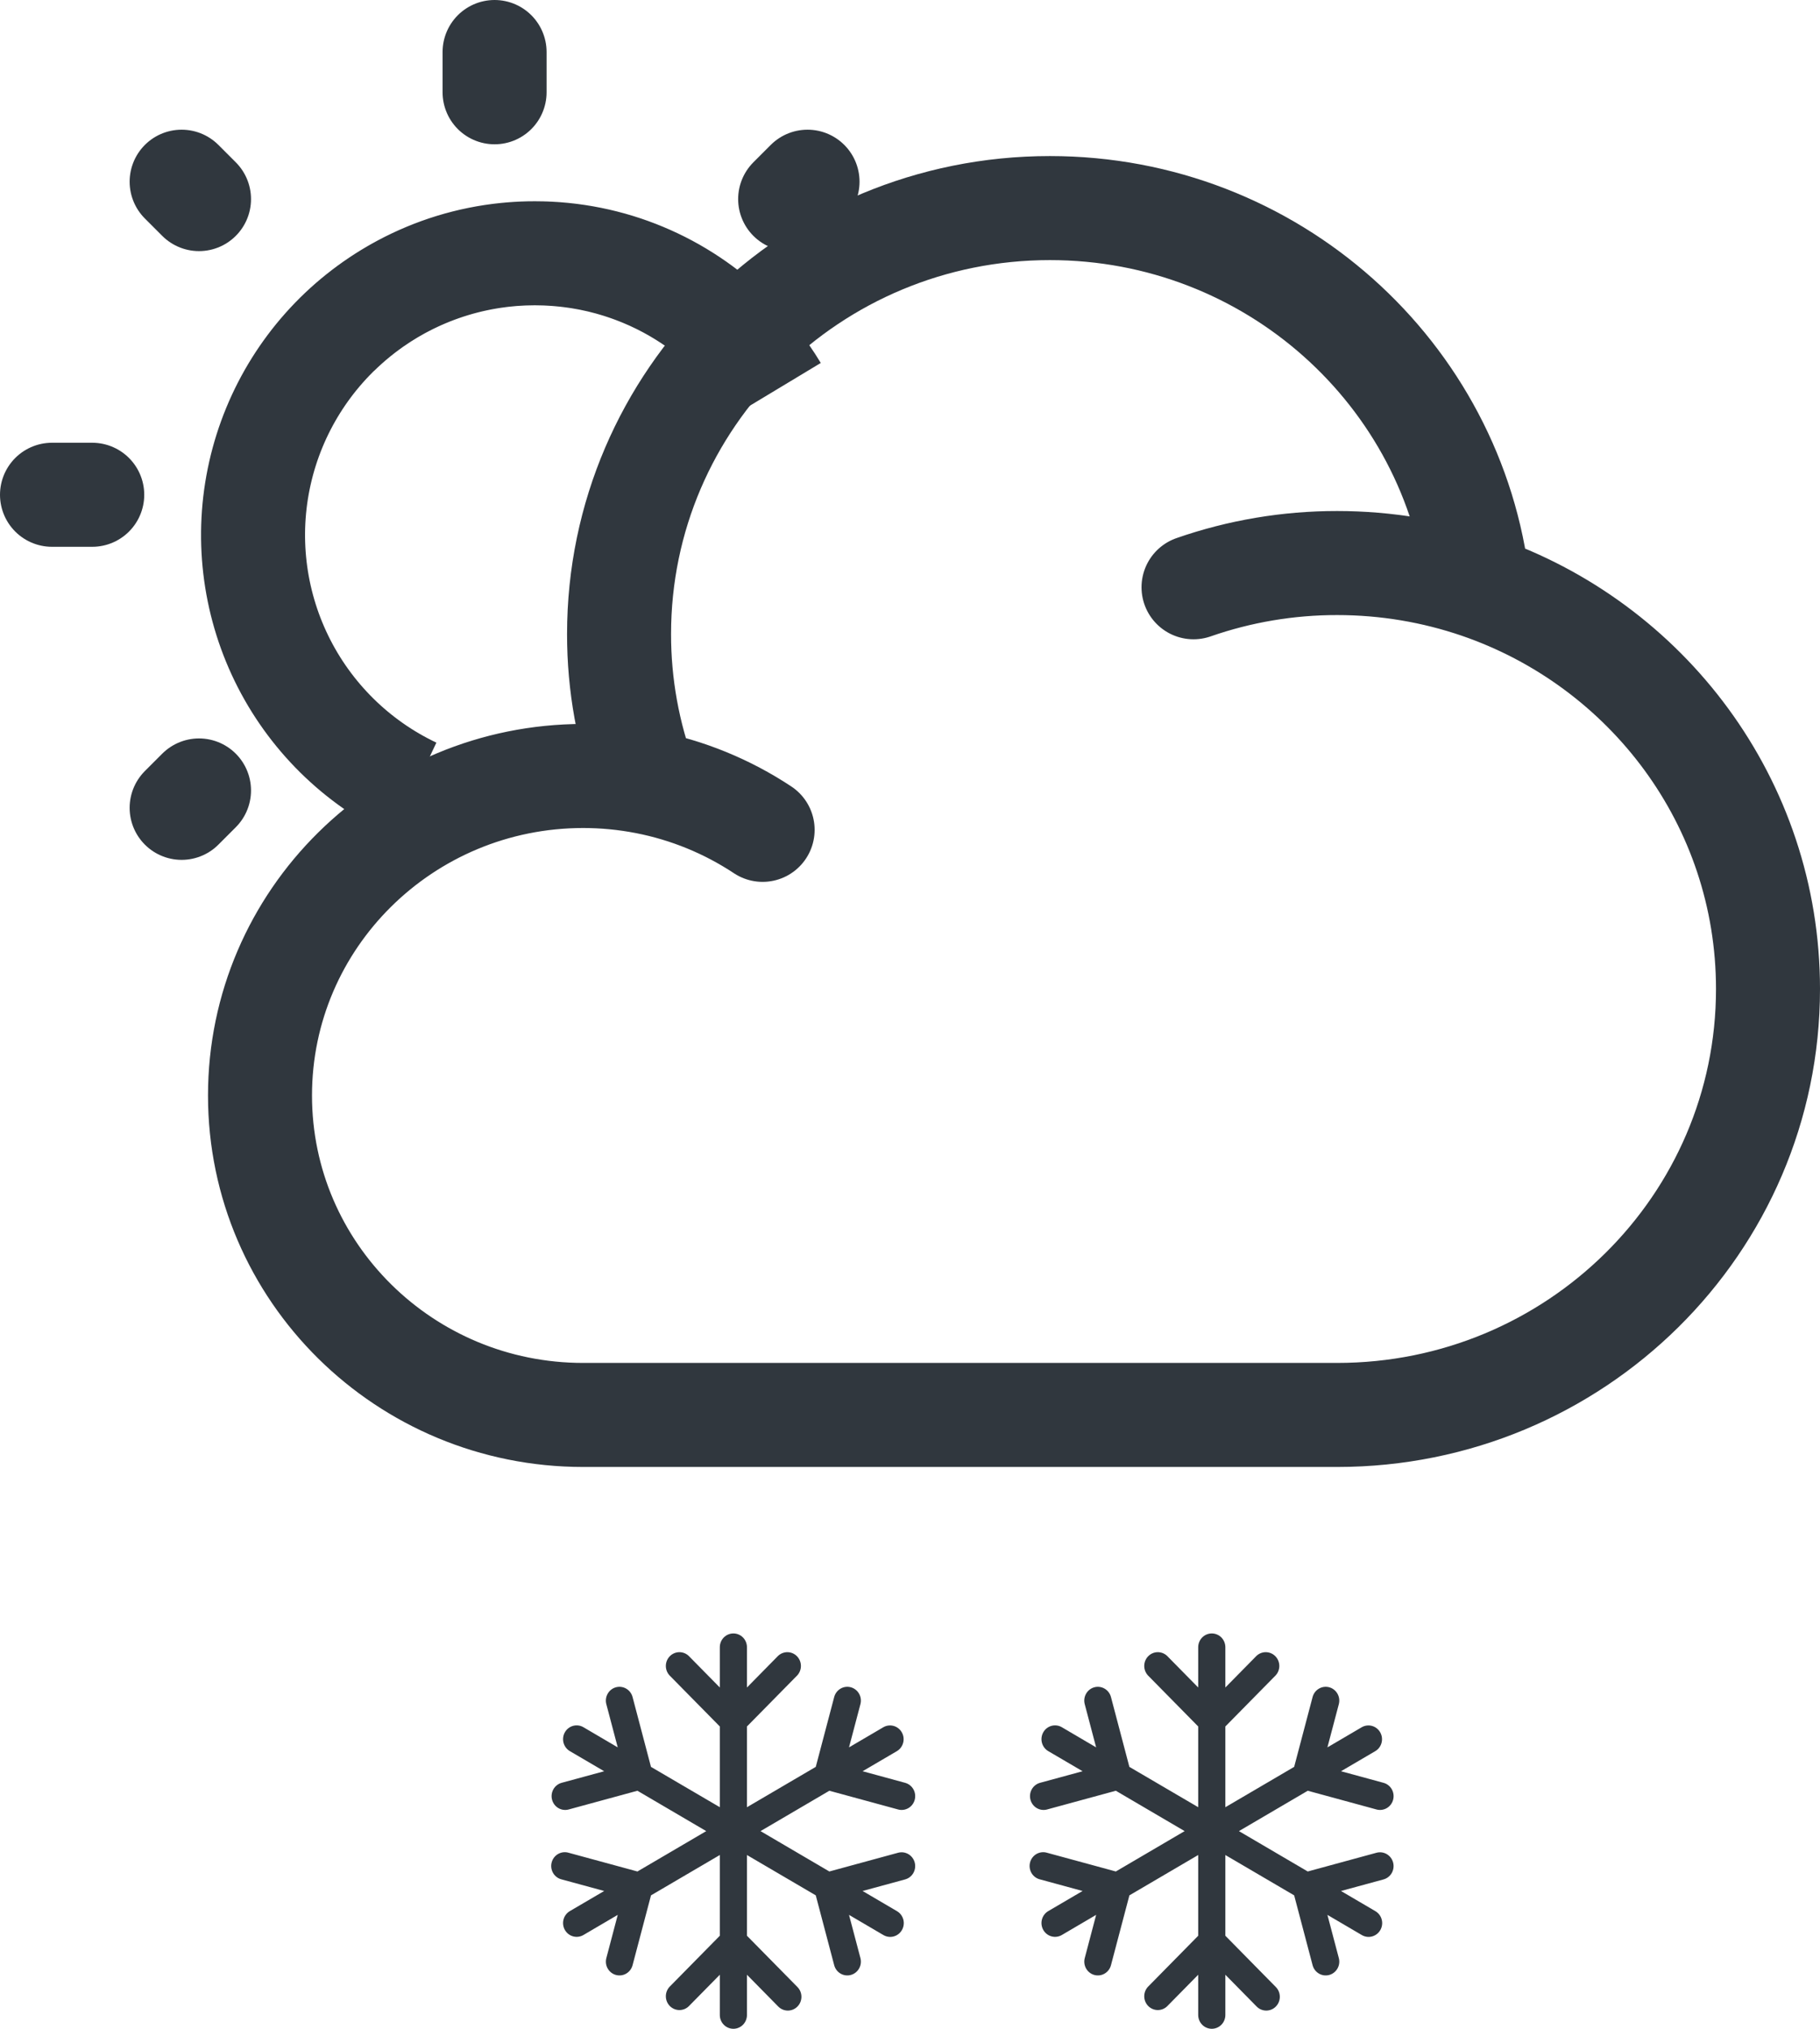 <svg width="175" height="195" viewBox="0 0 175 195" fill="none" xmlns="http://www.w3.org/2000/svg">
<path d="M51.425 24.344C45.274 24.341 39.306 26.432 34.502 30.273C29.698 34.114 26.344 39.477 24.993 45.477C23.642 51.478 24.375 57.76 27.069 63.289C29.764 68.818 34.26 73.265 39.819 75.899M51.425 24.344C57.182 24.344 62.513 26.139 66.9 29.195M51.425 24.344C45.668 24.344 40.337 26.139 35.95 29.195M51.425 24.344C58.807 24.344 65.492 27.292 70.382 32.081M51.425 24.344C44.044 24.344 37.358 27.292 32.468 32.081M51.425 24.344C61.275 24.344 69.902 29.605 74.638 37.467" stroke="#30373E" stroke-width="10"/>
<path d="M47.556 5V8.869M8.869 47.556H5M77.647 17.465L75.976 19.136M19.136 75.976L17.465 77.647M19.136 19.136L17.465 17.465" stroke="#30373E" stroke-width="10" stroke-linecap="round"/>
<path fill-rule="evenodd" clip-rule="evenodd" d="M116.518 157C116.864 157 117.196 157.14 117.441 157.388C117.685 157.637 117.823 157.974 117.823 158.326V162.196L120.816 159.156C121.064 158.922 121.391 158.795 121.729 158.801C122.067 158.807 122.39 158.946 122.629 159.189C122.868 159.432 123.005 159.759 123.011 160.103C123.017 160.446 122.891 160.778 122.661 161.03L117.823 165.943V173.704L124.439 169.825L126.211 163.112C126.255 162.944 126.332 162.786 126.436 162.648C126.541 162.51 126.671 162.394 126.819 162.307C126.968 162.22 127.131 162.163 127.301 162.14C127.471 162.118 127.644 162.129 127.81 162.174C127.975 162.219 128.13 162.297 128.266 162.403C128.402 162.509 128.516 162.641 128.602 162.792C128.688 162.942 128.744 163.109 128.766 163.281C128.788 163.454 128.777 163.629 128.733 163.798L127.636 167.951L130.936 166.016C131.236 165.843 131.59 165.797 131.923 165.889C132.256 165.981 132.539 166.202 132.711 166.505C132.884 166.808 132.931 167.168 132.843 167.507C132.755 167.845 132.539 168.135 132.241 168.312L128.943 170.245L133.033 171.359C133.367 171.45 133.652 171.672 133.825 171.977C133.998 172.281 134.045 172.643 133.955 172.983C133.866 173.323 133.647 173.612 133.347 173.788C133.047 173.963 132.69 174.011 132.356 173.92L125.746 172.12L119.128 176L125.745 179.88L132.354 178.08C132.689 177.989 133.045 178.037 133.345 178.213C133.645 178.389 133.864 178.679 133.954 179.019C134.043 179.359 133.996 179.721 133.823 180.025C133.649 180.33 133.364 180.552 133.03 180.643L128.942 181.755L132.241 183.69C132.391 183.777 132.522 183.892 132.628 184.03C132.733 184.168 132.811 184.326 132.856 184.495C132.901 184.664 132.913 184.84 132.89 185.013C132.868 185.187 132.812 185.354 132.726 185.505C132.64 185.657 132.526 185.789 132.389 185.895C132.252 186.002 132.096 186.079 131.93 186.124C131.763 186.169 131.59 186.18 131.419 186.156C131.249 186.132 131.084 186.074 130.936 185.986L127.636 184.051L128.733 188.202C128.777 188.371 128.788 188.546 128.766 188.719C128.744 188.891 128.688 189.058 128.602 189.208C128.516 189.359 128.402 189.491 128.266 189.597C128.13 189.703 127.975 189.781 127.81 189.826C127.644 189.871 127.471 189.882 127.301 189.86C127.131 189.837 126.968 189.78 126.819 189.693C126.671 189.606 126.541 189.49 126.436 189.352C126.332 189.214 126.255 189.056 126.211 188.888L124.439 182.175L117.823 178.298V186.057L122.661 190.97C122.786 191.092 122.885 191.239 122.954 191.4C123.022 191.562 123.058 191.736 123.06 191.912C123.061 192.088 123.028 192.263 122.963 192.426C122.897 192.588 122.8 192.737 122.678 192.861C122.555 192.986 122.41 193.084 122.249 193.151C122.089 193.217 121.917 193.251 121.744 193.25C121.571 193.248 121.399 193.212 121.24 193.142C121.081 193.073 120.937 192.972 120.816 192.845L117.823 189.805V193.674C117.823 194.026 117.685 194.363 117.441 194.612C117.196 194.86 116.864 195 116.518 195C116.172 195 115.84 194.86 115.595 194.612C115.35 194.363 115.212 194.026 115.212 193.674V189.804L112.219 192.844C111.972 193.078 111.644 193.205 111.306 193.199C110.968 193.193 110.646 193.054 110.406 192.811C110.167 192.568 110.03 192.241 110.024 191.897C110.018 191.554 110.144 191.222 110.374 190.97L115.212 186.057V178.296L108.596 182.175L106.824 188.888C106.78 189.056 106.703 189.214 106.599 189.352C106.495 189.49 106.365 189.606 106.216 189.693C106.068 189.78 105.904 189.837 105.734 189.86C105.564 189.882 105.391 189.871 105.226 189.826C105.06 189.781 104.905 189.703 104.769 189.597C104.633 189.491 104.519 189.359 104.433 189.208C104.347 189.058 104.292 188.891 104.269 188.719C104.247 188.546 104.258 188.371 104.303 188.202L105.399 184.049L102.099 185.986C101.799 186.162 101.443 186.209 101.108 186.118C100.774 186.027 100.489 185.805 100.316 185.5C100.143 185.195 100.096 184.833 100.185 184.494C100.275 184.154 100.494 183.864 100.794 183.688L104.094 181.755L100.004 180.641C99.834 180.6 99.674 180.525 99.533 180.42C99.392 180.315 99.274 180.183 99.184 180.03C99.095 179.878 99.036 179.709 99.012 179.533C98.988 179.358 98.999 179.179 99.045 179.008C99.09 178.836 99.169 178.676 99.276 178.536C99.384 178.396 99.518 178.28 99.67 178.193C99.823 178.107 99.991 178.053 100.164 178.034C100.338 178.015 100.514 178.031 100.681 178.082L107.291 179.88L113.907 176L107.291 172.12L100.681 173.92C100.515 173.965 100.343 173.976 100.173 173.953C100.002 173.931 99.838 173.874 99.69 173.787C99.541 173.7 99.411 173.584 99.307 173.445C99.203 173.307 99.126 173.149 99.082 172.981C99.037 172.813 99.026 172.637 99.049 172.465C99.071 172.292 99.127 172.126 99.213 171.975C99.298 171.824 99.413 171.692 99.549 171.586C99.685 171.48 99.84 171.402 100.006 171.357L104.094 170.245L100.794 168.312C100.646 168.225 100.515 168.109 100.411 167.971C100.307 167.832 100.23 167.675 100.185 167.506C100.141 167.338 100.13 167.163 100.152 166.99C100.174 166.817 100.23 166.651 100.316 166.5C100.401 166.349 100.515 166.217 100.651 166.111C100.787 166.005 100.943 165.927 101.108 165.882C101.443 165.791 101.799 165.838 102.099 166.014L105.397 167.951L104.301 163.799C104.211 163.46 104.258 163.097 104.432 162.793C104.605 162.488 104.89 162.266 105.225 162.175C105.56 162.084 105.916 162.132 106.216 162.308C106.516 162.484 106.735 162.774 106.824 163.114L108.594 169.826L115.212 173.702V165.943L110.374 161.03C110.144 160.778 110.018 160.446 110.024 160.103C110.03 159.759 110.167 159.432 110.406 159.189C110.646 158.946 110.968 158.807 111.306 158.801C111.644 158.795 111.972 158.922 112.219 159.156L115.212 162.196V158.326C115.212 157.974 115.35 157.637 115.595 157.388C115.84 157.14 116.172 157 116.518 157Z" fill="#30373E"/>
<path fill-rule="evenodd" clip-rule="evenodd" d="M70.518 157C70.864 157 71.196 157.14 71.441 157.388C71.685 157.637 71.823 157.974 71.823 158.326V162.196L74.816 159.156C75.064 158.922 75.391 158.795 75.729 158.801C76.067 158.807 76.39 158.946 76.629 159.189C76.868 159.432 77.005 159.759 77.011 160.103C77.017 160.446 76.891 160.778 76.661 161.03L71.823 165.943V173.704L78.439 169.825L80.211 163.112C80.255 162.944 80.332 162.786 80.436 162.648C80.541 162.51 80.671 162.394 80.819 162.307C80.968 162.22 81.131 162.163 81.301 162.14C81.471 162.118 81.644 162.129 81.809 162.174C81.975 162.219 82.13 162.297 82.266 162.403C82.402 162.509 82.516 162.641 82.602 162.792C82.688 162.942 82.744 163.109 82.766 163.281C82.788 163.454 82.777 163.629 82.733 163.798L81.636 167.951L84.936 166.016C85.236 165.843 85.59 165.797 85.923 165.889C86.256 165.981 86.539 166.202 86.711 166.505C86.884 166.808 86.931 167.168 86.843 167.507C86.755 167.845 86.538 168.135 86.241 168.312L82.943 170.245L87.033 171.359C87.367 171.45 87.652 171.672 87.825 171.977C87.998 172.281 88.045 172.643 87.955 172.983C87.866 173.323 87.647 173.612 87.347 173.788C87.047 173.963 86.69 174.011 86.356 173.92L79.746 172.12L73.128 176L79.745 179.88L86.354 178.08C86.689 177.989 87.045 178.037 87.345 178.213C87.645 178.389 87.864 178.679 87.954 179.019C88.043 179.359 87.996 179.721 87.823 180.025C87.65 180.33 87.364 180.552 87.029 180.643L82.942 181.755L86.241 183.69C86.391 183.777 86.522 183.892 86.628 184.03C86.733 184.168 86.811 184.326 86.856 184.495C86.901 184.664 86.913 184.84 86.89 185.013C86.868 185.187 86.812 185.354 86.726 185.505C86.64 185.657 86.526 185.789 86.389 185.895C86.252 186.002 86.096 186.079 85.93 186.124C85.763 186.169 85.59 186.18 85.419 186.156C85.249 186.132 85.084 186.074 84.936 185.986L81.636 184.051L82.733 188.202C82.777 188.371 82.788 188.546 82.766 188.719C82.744 188.891 82.688 189.058 82.602 189.208C82.516 189.359 82.402 189.491 82.266 189.597C82.13 189.703 81.975 189.781 81.809 189.826C81.644 189.871 81.471 189.882 81.301 189.86C81.131 189.837 80.968 189.78 80.819 189.693C80.671 189.606 80.541 189.49 80.436 189.352C80.332 189.214 80.255 189.056 80.211 188.888L78.439 182.175L71.823 178.298V186.057L76.661 190.97C76.786 191.092 76.885 191.239 76.954 191.4C77.022 191.562 77.058 191.736 77.06 191.912C77.061 192.088 77.028 192.263 76.963 192.426C76.897 192.588 76.8 192.737 76.678 192.861C76.555 192.986 76.41 193.084 76.249 193.151C76.089 193.217 75.917 193.251 75.744 193.25C75.57 193.248 75.399 193.212 75.24 193.142C75.081 193.073 74.937 192.972 74.816 192.845L71.823 189.805V193.674C71.823 194.026 71.685 194.363 71.441 194.612C71.196 194.86 70.864 195 70.518 195C70.171 195 69.84 194.86 69.595 194.612C69.35 194.363 69.213 194.026 69.213 193.674V189.804L66.219 192.844C65.972 193.078 65.644 193.205 65.306 193.199C64.968 193.193 64.646 193.054 64.406 192.811C64.167 192.568 64.03 192.241 64.024 191.897C64.018 191.554 64.144 191.222 64.374 190.97L69.213 186.057V178.296L62.596 182.175L60.824 188.888C60.78 189.056 60.703 189.214 60.599 189.352C60.495 189.49 60.365 189.606 60.216 189.693C60.068 189.78 59.904 189.837 59.734 189.86C59.564 189.882 59.391 189.871 59.226 189.826C59.06 189.781 58.905 189.703 58.769 189.597C58.633 189.491 58.519 189.359 58.433 189.208C58.347 189.058 58.292 188.891 58.269 188.719C58.247 188.546 58.258 188.371 58.303 188.202L59.399 184.049L56.099 185.986C55.799 186.162 55.443 186.209 55.108 186.118C54.774 186.027 54.489 185.805 54.316 185.5C54.142 185.195 54.096 184.833 54.185 184.494C54.275 184.154 54.494 183.864 54.794 183.688L58.094 181.755L54.004 180.641C53.834 180.6 53.674 180.525 53.533 180.42C53.392 180.315 53.274 180.183 53.184 180.03C53.095 179.878 53.036 179.709 53.012 179.533C52.988 179.358 52.999 179.179 53.045 179.008C53.09 178.836 53.169 178.676 53.276 178.536C53.384 178.396 53.518 178.28 53.67 178.193C53.823 178.107 53.991 178.053 54.164 178.034C54.338 178.015 54.514 178.031 54.681 178.082L61.291 179.88L67.907 176L61.291 172.12L54.681 173.92C54.515 173.965 54.343 173.976 54.172 173.953C54.002 173.931 53.839 173.874 53.69 173.787C53.541 173.7 53.411 173.584 53.307 173.445C53.203 173.307 53.126 173.149 53.082 172.981C53.037 172.813 53.026 172.637 53.049 172.465C53.071 172.292 53.127 172.126 53.212 171.975C53.298 171.824 53.413 171.692 53.549 171.586C53.685 171.48 53.84 171.402 54.006 171.357L58.094 170.245L54.794 168.312C54.646 168.225 54.515 168.109 54.411 167.971C54.306 167.832 54.23 167.675 54.185 167.506C54.141 167.338 54.13 167.163 54.152 166.99C54.174 166.817 54.23 166.651 54.316 166.5C54.401 166.349 54.515 166.217 54.651 166.111C54.788 166.005 54.943 165.927 55.108 165.882C55.443 165.791 55.799 165.838 56.099 166.014L59.397 167.951L58.301 163.799C58.211 163.46 58.258 163.097 58.432 162.793C58.605 162.488 58.89 162.266 59.225 162.175C59.56 162.084 59.916 162.132 60.216 162.308C60.516 162.484 60.735 162.774 60.824 163.114L62.594 169.826L69.213 173.702V165.943L64.374 161.03C64.144 160.778 64.018 160.446 64.024 160.103C64.03 159.759 64.167 159.432 64.406 159.189C64.646 158.946 64.968 158.807 65.306 158.801C65.644 158.795 65.972 158.922 66.219 159.156L69.213 162.196V158.326C69.213 157.974 69.35 157.637 69.595 157.388C69.84 157.14 70.171 157 70.518 157Z" fill="#30373E"/>
<path d="M114.762 56.446C119.202 54.899 123.872 54.112 128.573 54.118C133.315 54.118 137.875 54.909 142.131 56.359M142.131 56.359C158.357 61.905 170 77.137 170 95.059C170 117.672 151.454 136 128.573 136H56.074C38.913 136 25 122.254 25 105.296C25 88.338 38.913 74.593 56.074 74.585C58.093 74.585 60.108 74.78 62.091 75.165M142.131 56.359C139.818 35.907 122.266 20 100.951 20C78.07 20 59.525 38.328 59.525 60.941C59.519 65.798 60.388 70.616 62.091 75.165M62.091 75.165C66.102 75.944 69.921 77.506 73.329 79.762" stroke="#30373E" stroke-width="10" stroke-linecap="round"/>
</svg>
